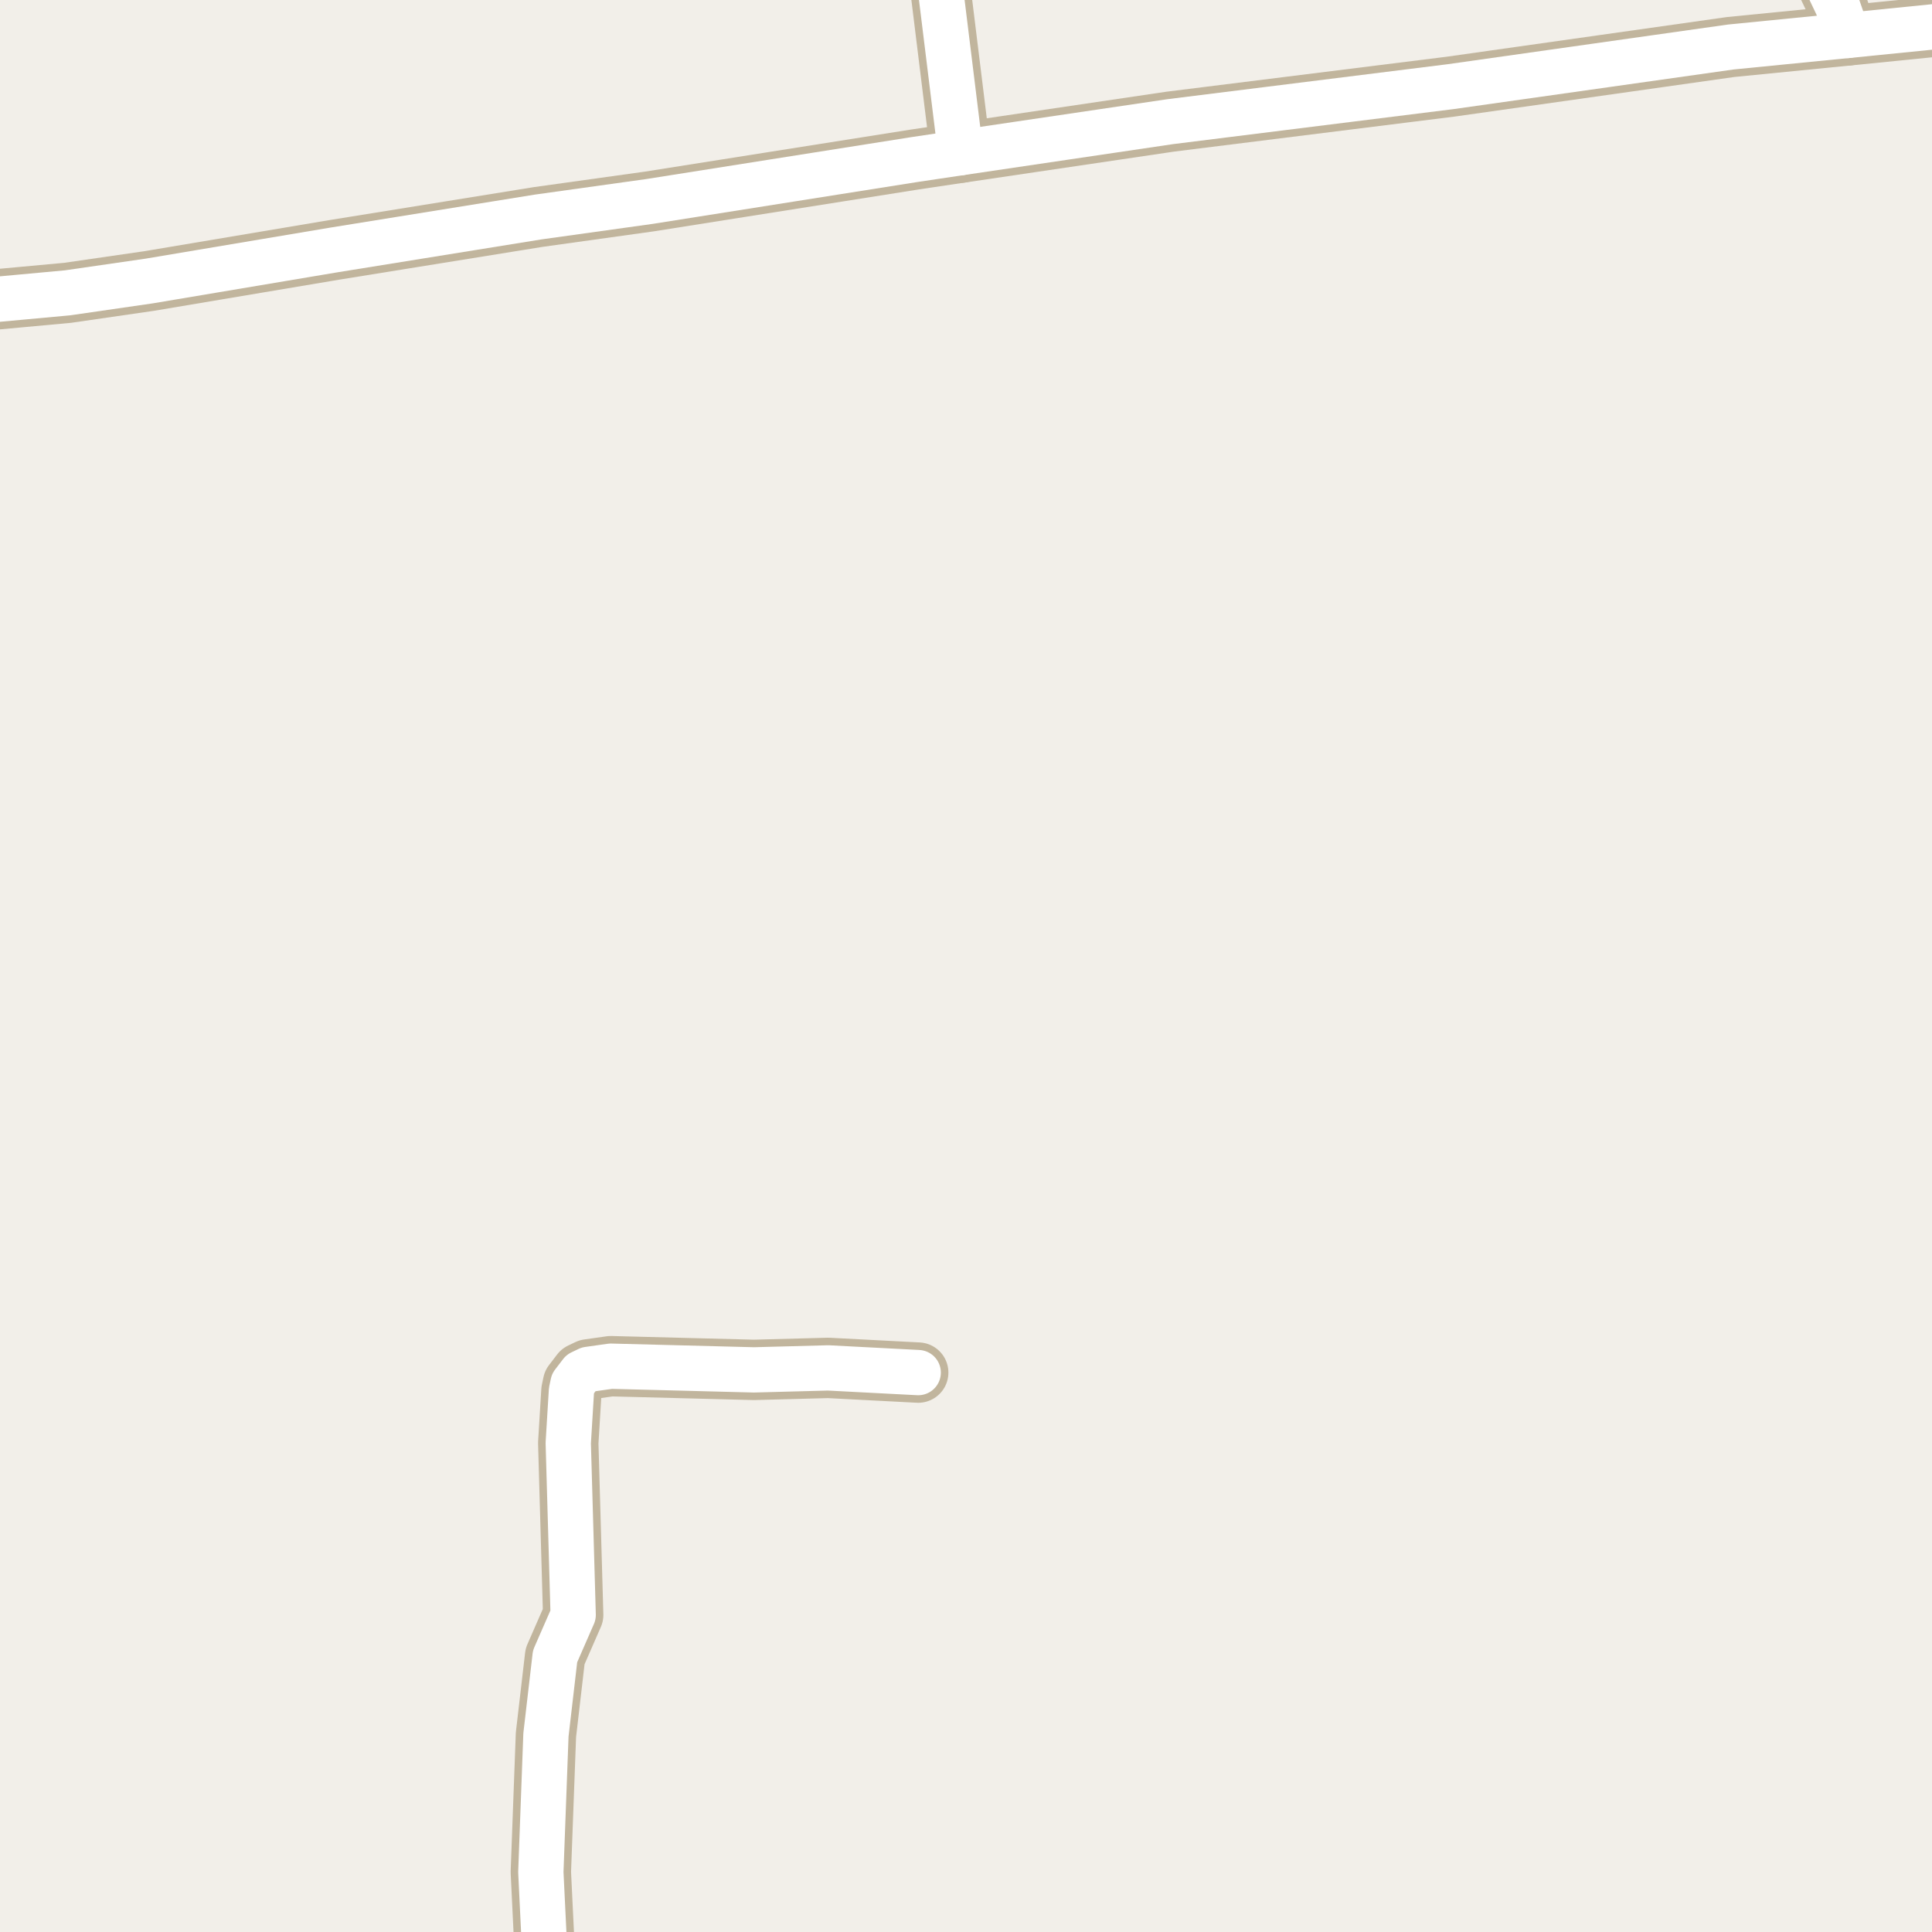 <?xml version="1.0" encoding="UTF-8"?>
<svg xmlns="http://www.w3.org/2000/svg" xmlns:xlink="http://www.w3.org/1999/xlink" width="256pt" height="256pt" viewBox="0 0 256 256" version="1.1">
<g id="surface2">
<rect x="0" y="0" width="256" height="256" style="fill:rgb(94.902%,93.725%,91.373%);fill-opacity:1;stroke:none;"/>
<path style="fill:none;stroke-width:8;stroke-linecap:round;stroke-linejoin:round;stroke:rgb(75.686%,70.98%,61.569%);stroke-opacity:1;stroke-miterlimit:10;" d="M 123.684 -9 L 127.285 20.23 "/>
<path style="fill:none;stroke-width:8;stroke-linecap:round;stroke-linejoin:round;stroke:rgb(75.686%,70.98%,61.569%);stroke-opacity:1;stroke-miterlimit:10;" d="M 237.602 -9 L 241.371 -3.625 L 243.465 0.781 L 244.816 4.695 "/>
<path style="fill:none;stroke-width:8;stroke-linecap:round;stroke-linejoin:round;stroke:rgb(75.686%,70.98%,61.569%);stroke-opacity:1;stroke-miterlimit:10;" d="M 71.664 264 L 72.27 260.555 L 71.664 248.055 L 72.34 229.879 L 73.551 219.469 L 75.949 213.984 L 75.297 191.207 L 75.719 184.289 L 75.926 183.309 L 77 181.906 L 77.953 181.449 L 80.938 181.027 L 99.906 181.516 L 109.738 181.254 L 121.668 181.875 "/>
<path style="fill:none;stroke-width:8;stroke-linecap:round;stroke-linejoin:round;stroke:rgb(75.686%,70.98%,61.569%);stroke-opacity:1;stroke-miterlimit:10;" d="M -9 39.391 L -0.617 39.684 L 8.957 38.801 L 19.77 37.234 L 44.238 33.121 L 71.336 28.75 L 86.062 26.695 L 121.156 21.145 L 127.285 20.23 L 155.059 16.121 L 192.203 11.484 L 229.324 6.23 L 244.816 4.695 L 264 2.77 "/>
<path style="fill:none;stroke-width:6;stroke-linecap:round;stroke-linejoin:round;stroke:rgb(100%,100%,100%);stroke-opacity:1;stroke-miterlimit:10;" d="M 123.684 -9 L 127.285 20.23 "/>
<path style="fill:none;stroke-width:6;stroke-linecap:round;stroke-linejoin:round;stroke:rgb(100%,100%,100%);stroke-opacity:1;stroke-miterlimit:10;" d="M 237.602 -9 L 241.371 -3.625 L 243.465 0.781 L 244.816 4.695 "/>
<path style="fill:none;stroke-width:6;stroke-linecap:round;stroke-linejoin:round;stroke:rgb(100%,100%,100%);stroke-opacity:1;stroke-miterlimit:10;" d="M 71.664 264 L 72.27 260.555 L 71.664 248.055 L 72.34 229.879 L 73.551 219.469 L 75.949 213.984 L 75.297 191.207 L 75.719 184.289 L 75.926 183.309 L 77 181.906 L 77.953 181.449 L 80.938 181.027 L 99.906 181.516 L 109.738 181.254 L 121.668 181.875 "/>
<path style="fill:none;stroke-width:6;stroke-linecap:round;stroke-linejoin:round;stroke:rgb(100%,100%,100%);stroke-opacity:1;stroke-miterlimit:10;" d="M -9 39.391 L -0.617 39.684 L 8.957 38.801 L 19.77 37.234 L 44.238 33.121 L 71.336 28.75 L 86.062 26.695 L 121.156 21.145 L 127.285 20.23 L 155.059 16.121 L 192.203 11.484 L 229.324 6.23 L 244.816 4.695 L 264 2.77 "/>
</g>
</svg>

